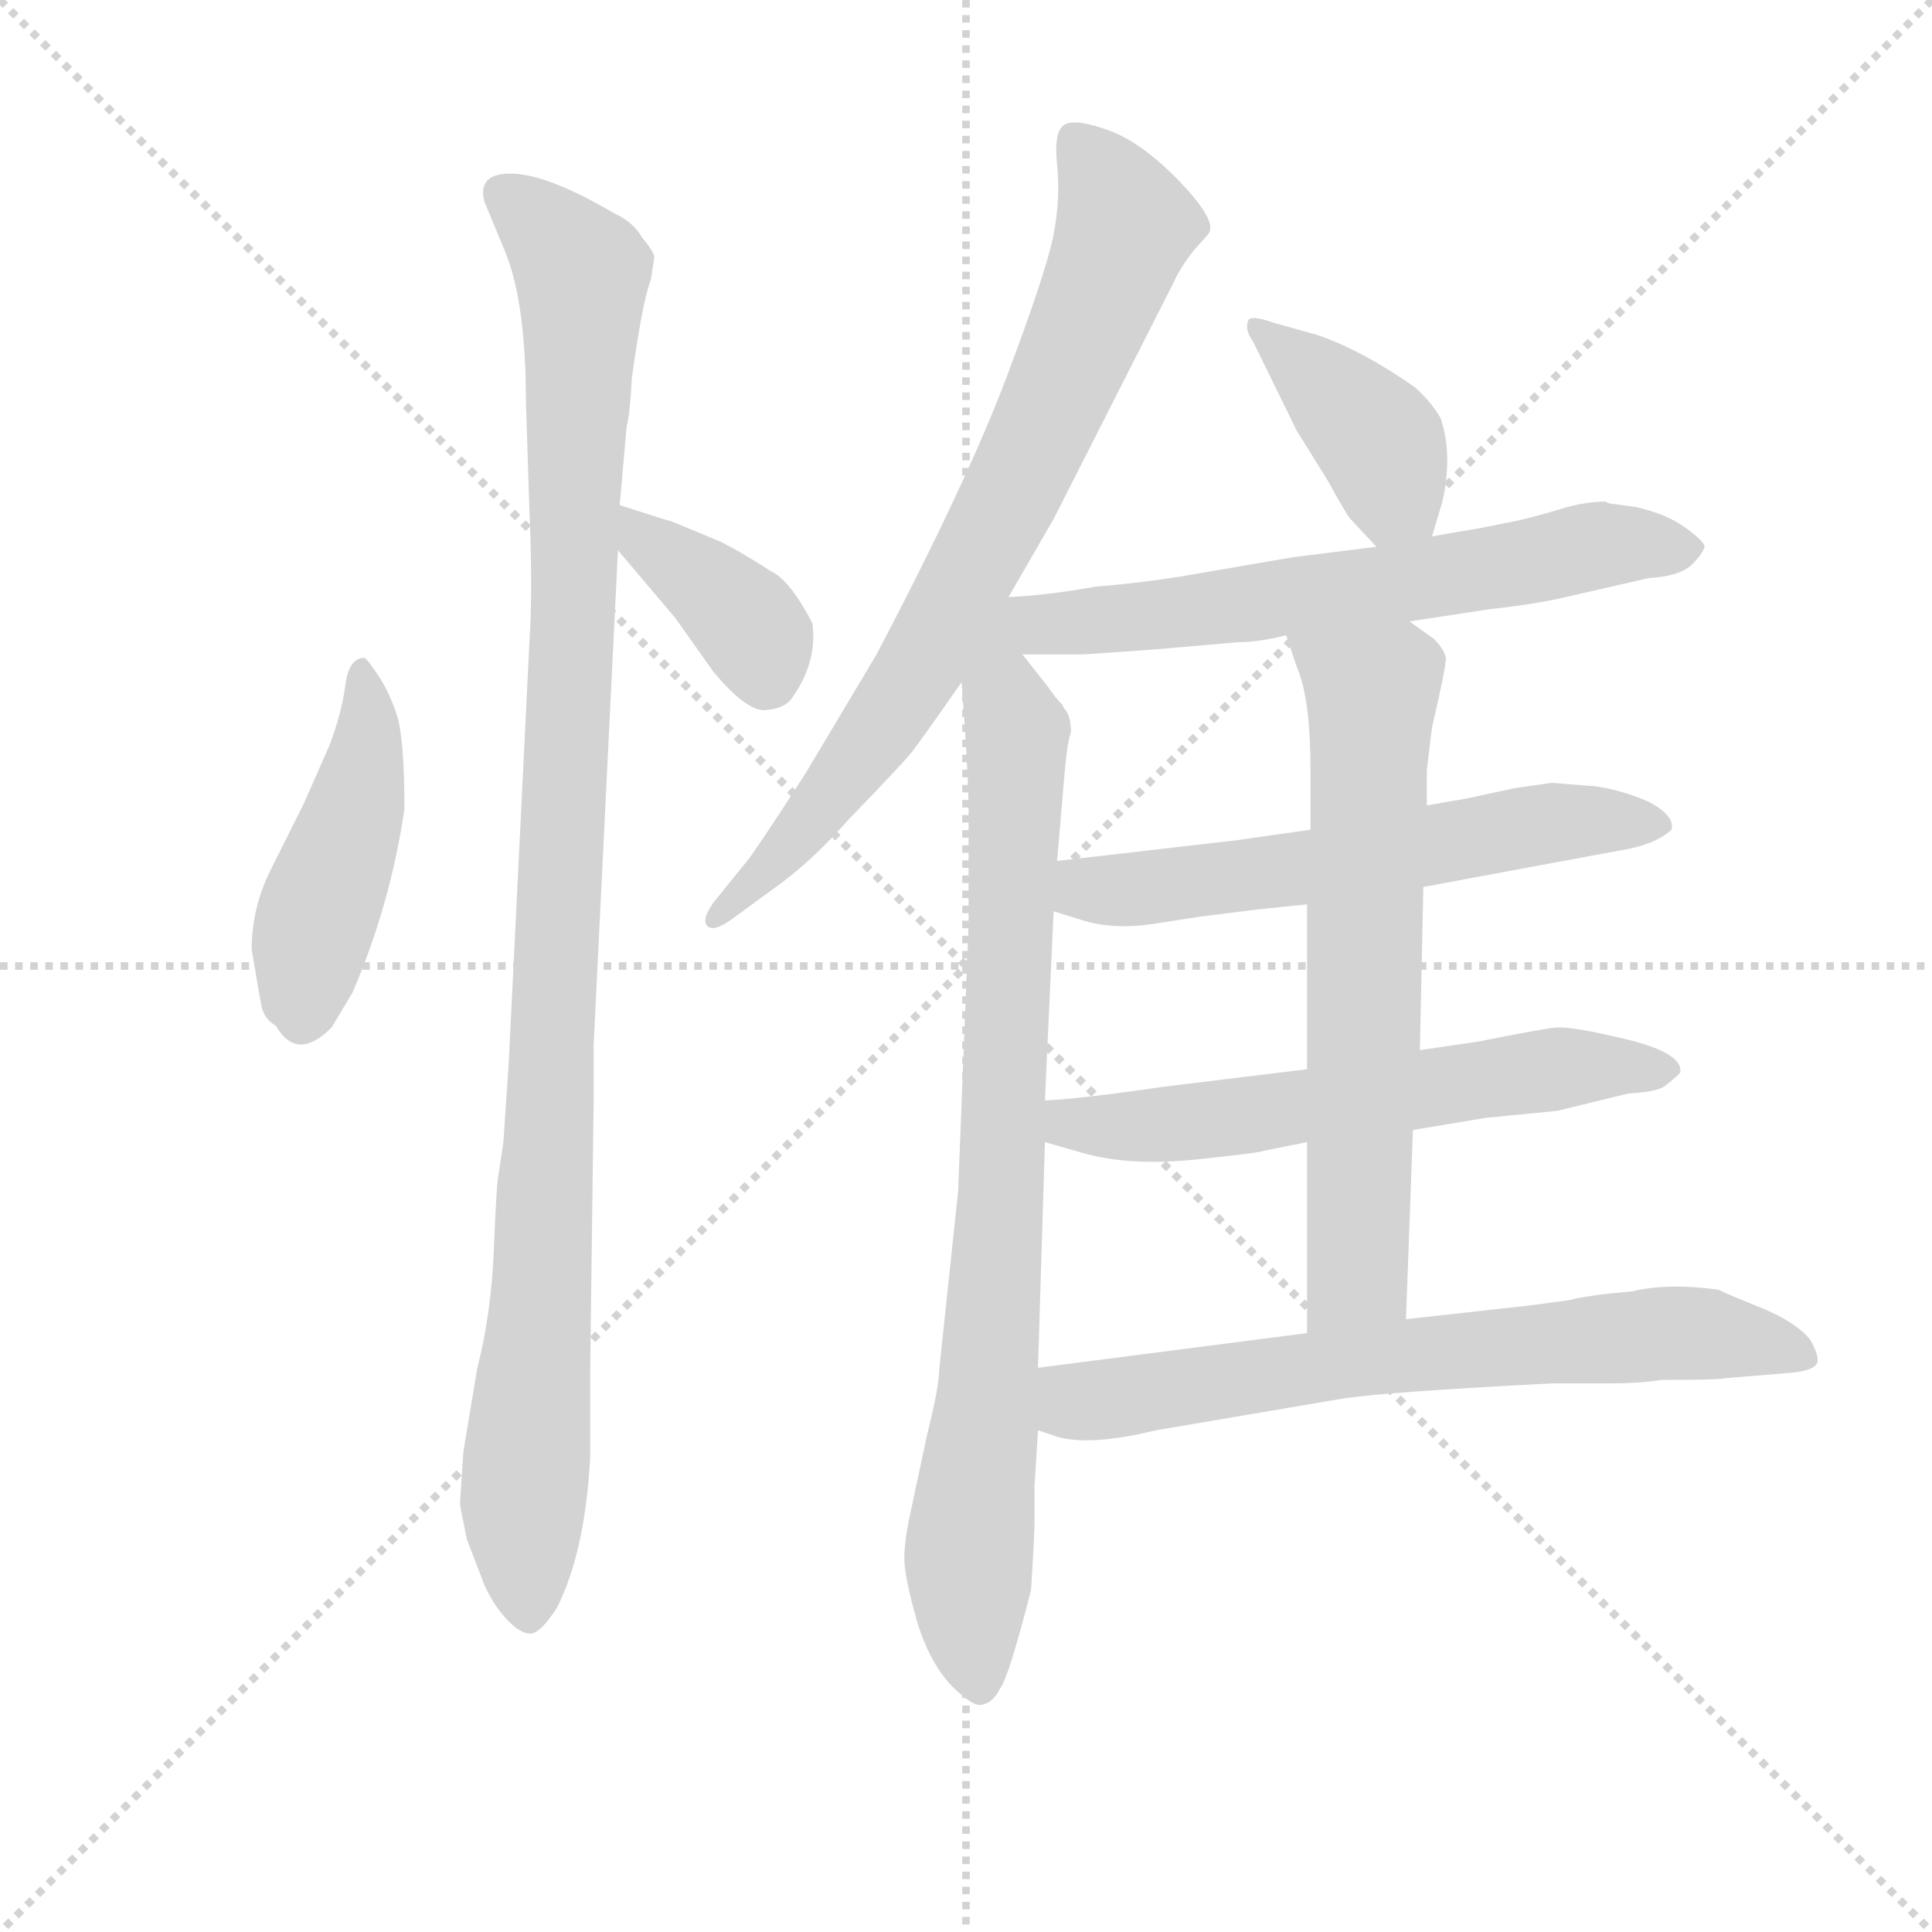 <svg version="1.1" viewBox="0 0 1024 1024" xmlns="http://www.w3.org/2000/svg">
  <g stroke="lightgray" stroke-dasharray="1,1" stroke-width="1" transform="scale(4, 4)">
    <line x1="0" y1="0" x2="256" y2="256"></line>
    <line x1="256" y1="0" x2="0" y2="256"></line>
    <line x1="128" y1="0" x2="128" y2="256"></line>
    <line x1="0" y1="128" x2="256" y2="128"></line>
  </g>
  <g transform="scale(0.92, -0.92) translate(60, -830)">
    <style type="text/css">
      
        @keyframes keyframes0 {
          from {
            stroke: blue;
            stroke-dashoffset: 460;
            stroke-width: 128;
          }
          60% {
            animation-timing-function: step-end;
            stroke: blue;
            stroke-dashoffset: 0;
            stroke-width: 128;
          }
          to {
            stroke: black;
            stroke-width: 1024;
          }
        }
        #make-me-a-hanzi-animation-0 {
          animation: keyframes0 0.624s both;
          animation-delay: 0s;
          animation-timing-function: linear;
        }
      
        @keyframes keyframes1 {
          from {
            stroke: blue;
            stroke-dashoffset: 1094;
            stroke-width: 128;
          }
          78% {
            animation-timing-function: step-end;
            stroke: blue;
            stroke-dashoffset: 0;
            stroke-width: 128;
          }
          to {
            stroke: black;
            stroke-width: 1024;
          }
        }
        #make-me-a-hanzi-animation-1 {
          animation: keyframes1 1.14s both;
          animation-delay: 0.624s;
          animation-timing-function: linear;
        }
      
        @keyframes keyframes2 {
          from {
            stroke: blue;
            stroke-dashoffset: 383;
            stroke-width: 128;
          }
          55% {
            animation-timing-function: step-end;
            stroke: blue;
            stroke-dashoffset: 0;
            stroke-width: 128;
          }
          to {
            stroke: black;
            stroke-width: 1024;
          }
        }
        #make-me-a-hanzi-animation-2 {
          animation: keyframes2 0.562s both;
          animation-delay: 1.765s;
          animation-timing-function: linear;
        }
      
        @keyframes keyframes3 {
          from {
            stroke: blue;
            stroke-dashoffset: 780;
            stroke-width: 128;
          }
          72% {
            animation-timing-function: step-end;
            stroke: blue;
            stroke-dashoffset: 0;
            stroke-width: 128;
          }
          to {
            stroke: black;
            stroke-width: 1024;
          }
        }
        #make-me-a-hanzi-animation-3 {
          animation: keyframes3 0.885s both;
          animation-delay: 2.326s;
          animation-timing-function: linear;
        }
      
        @keyframes keyframes4 {
          from {
            stroke: blue;
            stroke-dashoffset: 841;
            stroke-width: 128;
          }
          73% {
            animation-timing-function: step-end;
            stroke: blue;
            stroke-dashoffset: 0;
            stroke-width: 128;
          }
          to {
            stroke: black;
            stroke-width: 1024;
          }
        }
        #make-me-a-hanzi-animation-4 {
          animation: keyframes4 0.934s both;
          animation-delay: 3.211s;
          animation-timing-function: linear;
        }
      
        @keyframes keyframes5 {
          from {
            stroke: blue;
            stroke-dashoffset: 404;
            stroke-width: 128;
          }
          57% {
            animation-timing-function: step-end;
            stroke: blue;
            stroke-dashoffset: 0;
            stroke-width: 128;
          }
          to {
            stroke: black;
            stroke-width: 1024;
          }
        }
        #make-me-a-hanzi-animation-5 {
          animation: keyframes5 0.579s both;
          animation-delay: 4.146s;
          animation-timing-function: linear;
        }
      
        @keyframes keyframes6 {
          from {
            stroke: blue;
            stroke-dashoffset: 681;
            stroke-width: 128;
          }
          69% {
            animation-timing-function: step-end;
            stroke: blue;
            stroke-dashoffset: 0;
            stroke-width: 128;
          }
          to {
            stroke: black;
            stroke-width: 1024;
          }
        }
        #make-me-a-hanzi-animation-6 {
          animation: keyframes6 0.804s both;
          animation-delay: 4.724s;
          animation-timing-function: linear;
        }
      
        @keyframes keyframes7 {
          from {
            stroke: blue;
            stroke-dashoffset: 602;
            stroke-width: 128;
          }
          66% {
            animation-timing-function: step-end;
            stroke: blue;
            stroke-dashoffset: 0;
            stroke-width: 128;
          }
          to {
            stroke: black;
            stroke-width: 1024;
          }
        }
        #make-me-a-hanzi-animation-7 {
          animation: keyframes7 0.74s both;
          animation-delay: 5.528s;
          animation-timing-function: linear;
        }
      
        @keyframes keyframes8 {
          from {
            stroke: blue;
            stroke-dashoffset: 614;
            stroke-width: 128;
          }
          67% {
            animation-timing-function: step-end;
            stroke: blue;
            stroke-dashoffset: 0;
            stroke-width: 128;
          }
          to {
            stroke: black;
            stroke-width: 1024;
          }
        }
        #make-me-a-hanzi-animation-8 {
          animation: keyframes8 0.75s both;
          animation-delay: 6.268s;
          animation-timing-function: linear;
        }
      
        @keyframes keyframes9 {
          from {
            stroke: blue;
            stroke-dashoffset: 678;
            stroke-width: 128;
          }
          69% {
            animation-timing-function: step-end;
            stroke: blue;
            stroke-dashoffset: 0;
            stroke-width: 128;
          }
          to {
            stroke: black;
            stroke-width: 1024;
          }
        }
        #make-me-a-hanzi-animation-9 {
          animation: keyframes9 0.802s both;
          animation-delay: 7.018s;
          animation-timing-function: linear;
        }
      
        @keyframes keyframes10 {
          from {
            stroke: blue;
            stroke-dashoffset: 697;
            stroke-width: 128;
          }
          69% {
            animation-timing-function: step-end;
            stroke: blue;
            stroke-dashoffset: 0;
            stroke-width: 128;
          }
          to {
            stroke: black;
            stroke-width: 1024;
          }
        }
        #make-me-a-hanzi-animation-10 {
          animation: keyframes10 0.817s both;
          animation-delay: 7.82s;
          animation-timing-function: linear;
        }
      
    </style>
    
      <path d="M 99 239 Q 111 218 131 238 L 143 258 Q 165 309 173 364 Q 173 405 168.5 418.5 Q 164 432 157.5 441.5 Q 151 451 150 451 Q 141 451 139 435.5 Q 137 420 130 401 L 115 367 L 96 329 Q 85 307 85 283 Q 89 259 90.5 251 Q 92 243 99 239 Z" fill="lightgray"></path>
    
      <path d="M 317 682 Q 316 686 310 693 Q 305 702 294 707 Q 255 730 234 730 Q 215 730 219 714 L 231 685 Q 243 656 243 598 L 245 536 Q 247 490 245 460 L 233 216 L 230 172 L 227 152 Q 226 147 224.5 110 Q 223 73 215 42 L 207 -6 L 205 -36 Q 205 -38 209 -57 L 219 -83 Q 225 -96 233 -104 Q 241 -112 246.5 -111 Q 252 -110 261 -96 Q 277 -64 280 -10 L 280 39 L 282 195 L 282 228 L 296 513 L 297 539 L 301 584 Q 303 592 304 612 Q 310 656 315 669 L 317 682 Z" fill="lightgray"></path>
    
      <path d="M 296 513 L 329 474 L 351 443 Q 371 419 382 421 Q 393 422 397 429 Q 411 449 408 471 Q 395 496 384 501 Q 367 512 355 518 L 326 530 Q 325 530 322 531 L 297 539 C 268 548 277 536 296 513 Z" fill="lightgray"></path>
    
      <path d="M 521 486 L 547 531 L 616 667 Q 620 676 628 686 L 636 695 Q 642 702 620 725 Q 598 748 578.5 755 Q 559 762 553 758 Q 547 754 549 735 Q 551 716 547 695 Q 543 674 520 613 Q 497 552 445 453 L 405 386 Q 384 353 372 336 L 351 310 Q 344 300 347.5 296.5 Q 351 293 361 300 L 387 319 Q 408 334 429 358 Q 460 390 465.5 397 Q 471 404 494 437 L 521 486 Z" fill="lightgray"></path>
    
      <path d="M 494 437 L 496 409 Q 498 377 498 362 L 498 297 L 492 144 L 481 40 Q 481 31 474 3 L 464 -44 Q 461 -58 461 -68 Q 461 -78 468 -103 Q 475 -127 488 -141 Q 501 -154 506 -152 Q 512 -151 516 -143 Q 521 -137 534 -86 Q 536 -54 536 -47 L 536 -26 L 538 6 L 538 42 L 542 172 L 542 196 L 547 305 L 549 334 L 553 381 Q 555 404 557 408 Q 557 418 553 422 L 552 424 Q 548 428 544 434 L 529 453 C 510 477 492 467 494 437 Z" fill="lightgray"></path>
    
      <path d="M 765 521 L 771 541 Q 777 568 770 589 Q 765 598 755 607 Q 725 628 699 637 L 674 644 Q 660 649 659 645 Q 657 640 662 633 L 687 582 L 705 553 Q 716 533 718 531 L 733 515 C 754 493 756 492 765 521 Z" fill="lightgray"></path>
    
      <path d="M 752 472 L 798 479 Q 825 482 842 486 L 890 497 Q 908 498 915 505 Q 921 511 922 515 Q 922 518 911 526 Q 900 534 882 538 L 867 540 L 865 541 Q 853 541 840 537 Q 827 533 814 530 L 794 526 L 765 521 L 733 515 L 685 509 L 621 498 Q 596 494 571 492 Q 543 487 521 486 C 443 481 475 453 529 453 L 563 453 Q 567 453 607 456 L 653 460 Q 665 460 681 464 L 752 472 Z" fill="lightgray"></path>
    
      <path d="M 760 319 L 873 340 Q 893 343 903 352 Q 905 360 890 368 Q 874 375 859 377 L 834 379 L 813 376 L 785 370 L 762 366 L 695 352 L 653 346 L 549 334 C 519 331 518 314 547 305 L 563 300 Q 582 294 606 298 L 632 302 L 664 306 L 693 309 L 760 319 Z" fill="lightgray"></path>
    
      <path d="M 754 179 L 796 186 L 837 190 L 878 200 Q 896 201 900 205 Q 904 208 908 212 Q 910 223 878 231 Q 845 239 836 238 Q 827 237 792 230 L 758 225 L 693 214 L 611 204 Q 563 197 542 196 C 512 194 513 180 542 172 L 563 166 Q 590 158 629 162 Q 667 166 668 167 L 693 172 L 754 179 Z" fill="lightgray"></path>
    
      <path d="M 750 70 L 754 179 L 758 225 L 760 319 L 762 366 L 762 386 Q 762 387 765 411 Q 773 445 773 451 Q 772 456 766 462 L 752 472 C 728 489 672 492 681 464 L 687 446 Q 695 428 695 386 L 695 352 L 693 309 L 693 214 L 693 172 L 693 62 C 693 32 749 40 750 70 Z" fill="lightgray"></path>
    
      <path d="M 834 33 L 866 33 Q 885 33 897 35 Q 930 35 934 36 L 970 39 Q 985 40 987 45 Q 988 49 983 58 Q 975 68 956 76 Q 936 84 930 87 Q 901 91 880 86 Q 856 84 844 81 L 822 78 L 750 70 L 693 62 L 538 42 C 508 38 509 15 538 6 L 550 2 Q 569 -3 606 6 L 712 24 Q 736 28 834 33 Z" fill="lightgray"></path>
    
    
      <clipPath id="make-me-a-hanzi-clip-0">
        <path d="M 99 239 Q 111 218 131 238 L 143 258 Q 165 309 173 364 Q 173 405 168.5 418.5 Q 164 432 157.5 441.5 Q 151 451 150 451 Q 141 451 139 435.5 Q 137 420 130 401 L 115 367 L 96 329 Q 85 307 85 283 Q 89 259 90.5 251 Q 92 243 99 239 Z"></path>
      </clipPath>
      <path clip-path="url(#make-me-a-hanzi-clip-0)" d="M 150 443 L 147 373 L 121 299 L 114 244" fill="none" id="make-me-a-hanzi-animation-0" stroke-dasharray="332 664" stroke-linecap="round"></path>
    
      <clipPath id="make-me-a-hanzi-clip-1">
        <path d="M 317 682 Q 316 686 310 693 Q 305 702 294 707 Q 255 730 234 730 Q 215 730 219 714 L 231 685 Q 243 656 243 598 L 245 536 Q 247 490 245 460 L 233 216 L 230 172 L 227 152 Q 226 147 224.5 110 Q 223 73 215 42 L 207 -6 L 205 -36 Q 205 -38 209 -57 L 219 -83 Q 225 -96 233 -104 Q 241 -112 246.5 -111 Q 252 -110 261 -96 Q 277 -64 280 -10 L 280 39 L 282 195 L 282 228 L 296 513 L 297 539 L 301 584 Q 303 592 304 612 Q 310 656 315 669 L 317 682 Z"></path>
      </clipPath>
      <path clip-path="url(#make-me-a-hanzi-clip-1)" d="M 230 718 L 275 673 L 253 94 L 241 -33 L 244 -100" fill="none" id="make-me-a-hanzi-animation-1" stroke-dasharray="966 1932" stroke-linecap="round"></path>
    
      <clipPath id="make-me-a-hanzi-clip-2">
        <path d="M 296 513 L 329 474 L 351 443 Q 371 419 382 421 Q 393 422 397 429 Q 411 449 408 471 Q 395 496 384 501 Q 367 512 355 518 L 326 530 Q 325 530 322 531 L 297 539 C 268 548 277 536 296 513 Z"></path>
      </clipPath>
      <path clip-path="url(#make-me-a-hanzi-clip-2)" d="M 302 532 L 371 471 L 382 438" fill="none" id="make-me-a-hanzi-animation-2" stroke-dasharray="255 510" stroke-linecap="round"></path>
    
      <clipPath id="make-me-a-hanzi-clip-3">
        <path d="M 521 486 L 547 531 L 616 667 Q 620 676 628 686 L 636 695 Q 642 702 620 725 Q 598 748 578.5 755 Q 559 762 553 758 Q 547 754 549 735 Q 551 716 547 695 Q 543 674 520 613 Q 497 552 445 453 L 405 386 Q 384 353 372 336 L 351 310 Q 344 300 347.5 296.5 Q 351 293 361 300 L 387 319 Q 408 334 429 358 Q 460 390 465.5 397 Q 471 404 494 437 L 521 486 Z"></path>
      </clipPath>
      <path clip-path="url(#make-me-a-hanzi-clip-3)" d="M 559 750 L 588 700 L 545 592 L 469 443 L 403 352 L 353 302" fill="none" id="make-me-a-hanzi-animation-3" stroke-dasharray="652 1304" stroke-linecap="round"></path>
    
      <clipPath id="make-me-a-hanzi-clip-4">
        <path d="M 494 437 L 496 409 Q 498 377 498 362 L 498 297 L 492 144 L 481 40 Q 481 31 474 3 L 464 -44 Q 461 -58 461 -68 Q 461 -78 468 -103 Q 475 -127 488 -141 Q 501 -154 506 -152 Q 512 -151 516 -143 Q 521 -137 534 -86 Q 536 -54 536 -47 L 536 -26 L 538 6 L 538 42 L 542 172 L 542 196 L 547 305 L 549 334 L 553 381 Q 555 404 557 408 Q 557 418 553 422 L 552 424 Q 548 428 544 434 L 529 453 C 510 477 492 467 494 437 Z"></path>
      </clipPath>
      <path clip-path="url(#make-me-a-hanzi-clip-4)" d="M 526 443 L 515 108 L 498 -69 L 505 -141" fill="none" id="make-me-a-hanzi-animation-4" stroke-dasharray="713 1426" stroke-linecap="round"></path>
    
      <clipPath id="make-me-a-hanzi-clip-5">
        <path d="M 765 521 L 771 541 Q 777 568 770 589 Q 765 598 755 607 Q 725 628 699 637 L 674 644 Q 660 649 659 645 Q 657 640 662 633 L 687 582 L 705 553 Q 716 533 718 531 L 733 515 C 754 493 756 492 765 521 Z"></path>
      </clipPath>
      <path clip-path="url(#make-me-a-hanzi-clip-5)" d="M 666 641 L 736 574 L 745 543 L 758 529" fill="none" id="make-me-a-hanzi-animation-5" stroke-dasharray="276 552" stroke-linecap="round"></path>
    
      <clipPath id="make-me-a-hanzi-clip-6">
        <path d="M 752 472 L 798 479 Q 825 482 842 486 L 890 497 Q 908 498 915 505 Q 921 511 922 515 Q 922 518 911 526 Q 900 534 882 538 L 867 540 L 865 541 Q 853 541 840 537 Q 827 533 814 530 L 794 526 L 765 521 L 733 515 L 685 509 L 621 498 Q 596 494 571 492 Q 543 487 521 486 C 443 481 475 453 529 453 L 563 453 Q 567 453 607 456 L 653 460 Q 665 460 681 464 L 752 472 Z"></path>
      </clipPath>
      <path clip-path="url(#make-me-a-hanzi-clip-6)" d="M 499 442 L 531 470 L 728 491 L 860 516 L 910 515" fill="none" id="make-me-a-hanzi-animation-6" stroke-dasharray="553 1106" stroke-linecap="round"></path>
    
      <clipPath id="make-me-a-hanzi-clip-7">
        <path d="M 760 319 L 873 340 Q 893 343 903 352 Q 905 360 890 368 Q 874 375 859 377 L 834 379 L 813 376 L 785 370 L 762 366 L 695 352 L 653 346 L 549 334 C 519 331 518 314 547 305 L 563 300 Q 582 294 606 298 L 632 302 L 664 306 L 693 309 L 760 319 Z"></path>
      </clipPath>
      <path clip-path="url(#make-me-a-hanzi-clip-7)" d="M 554 312 L 697 330 L 839 357 L 896 354" fill="none" id="make-me-a-hanzi-animation-7" stroke-dasharray="474 948" stroke-linecap="round"></path>
    
      <clipPath id="make-me-a-hanzi-clip-8">
        <path d="M 754 179 L 796 186 L 837 190 L 878 200 Q 896 201 900 205 Q 904 208 908 212 Q 910 223 878 231 Q 845 239 836 238 Q 827 237 792 230 L 758 225 L 693 214 L 611 204 Q 563 197 542 196 C 512 194 513 180 542 172 L 563 166 Q 590 158 629 162 Q 667 166 668 167 L 693 172 L 754 179 Z"></path>
      </clipPath>
      <path clip-path="url(#make-me-a-hanzi-clip-8)" d="M 547 190 L 562 182 L 594 181 L 848 216 L 900 213" fill="none" id="make-me-a-hanzi-animation-8" stroke-dasharray="486 972" stroke-linecap="round"></path>
    
      <clipPath id="make-me-a-hanzi-clip-9">
        <path d="M 750 70 L 754 179 L 758 225 L 760 319 L 762 366 L 762 386 Q 762 387 765 411 Q 773 445 773 451 Q 772 456 766 462 L 752 472 C 728 489 672 492 681 464 L 687 446 Q 695 428 695 386 L 695 352 L 693 309 L 693 214 L 693 172 L 693 62 C 693 32 749 40 750 70 Z"></path>
      </clipPath>
      <path clip-path="url(#make-me-a-hanzi-clip-9)" d="M 688 461 L 731 429 L 722 95 L 699 70" fill="none" id="make-me-a-hanzi-animation-9" stroke-dasharray="550 1100" stroke-linecap="round"></path>
    
      <clipPath id="make-me-a-hanzi-clip-10">
        <path d="M 834 33 L 866 33 Q 885 33 897 35 Q 930 35 934 36 L 970 39 Q 985 40 987 45 Q 988 49 983 58 Q 975 68 956 76 Q 936 84 930 87 Q 901 91 880 86 Q 856 84 844 81 L 822 78 L 750 70 L 693 62 L 538 42 C 508 38 509 15 538 6 L 550 2 Q 569 -3 606 6 L 712 24 Q 736 28 834 33 Z"></path>
      </clipPath>
      <path clip-path="url(#make-me-a-hanzi-clip-10)" d="M 547 36 L 557 24 L 578 24 L 717 46 L 899 62 L 979 50" fill="none" id="make-me-a-hanzi-animation-10" stroke-dasharray="569 1138" stroke-linecap="round"></path>
    
  </g>
</svg>